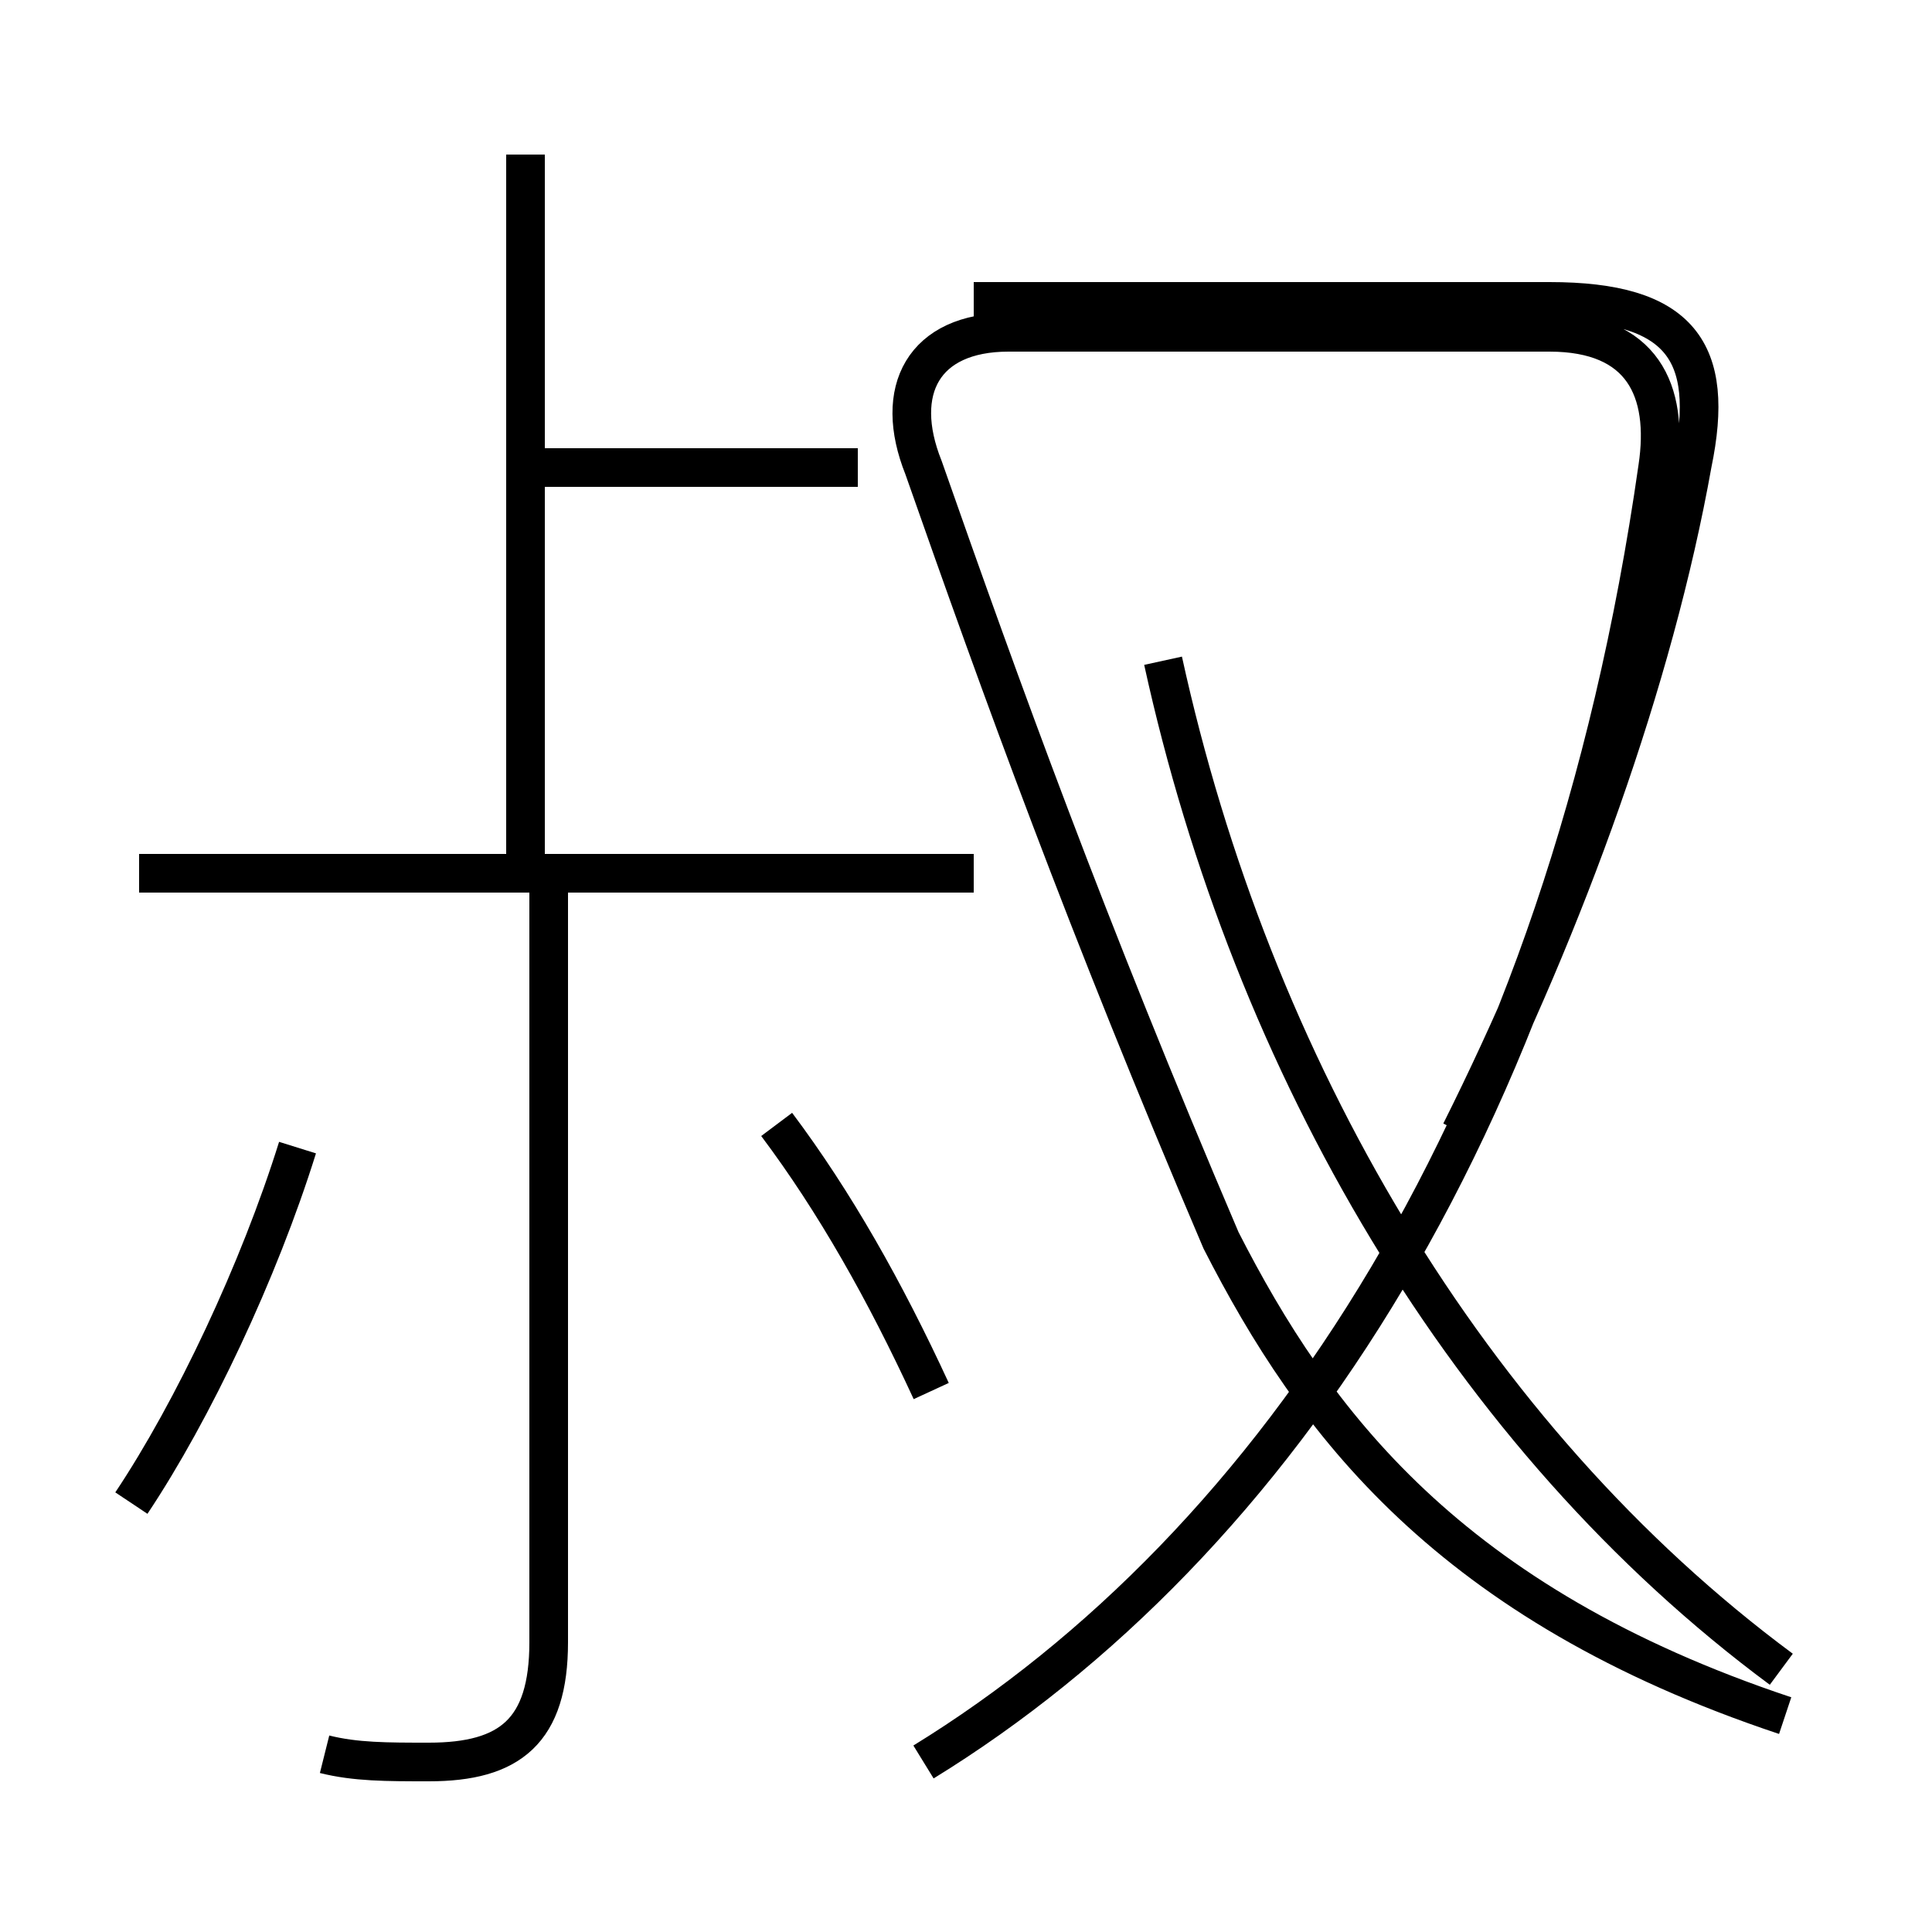 <?xml version='1.0' encoding='utf8'?>
<svg viewBox="0.0 -6.0 50.0 50.0" version="1.1" xmlns="http://www.w3.org/2000/svg">
<rect x="0.0" y="-6.0" width="50.0" height="50.0" fill="#808080" stroke="none"/>
<rect x="-1000" y="-1000" width="2000" height="2000" stroke="white" fill="white"/>
<g style="fill:white;stroke:#000000;  stroke-width:1">
<path d="M 23.9 1.6 C 33.0 -4.0 40.5 -15.1 42.9 -31.9 C 43.2 -33.9 42.5 -35.4 40.1 -35.4 L 26.1 -35.4 C 23.9 -35.4 23.1 -33.9 23.9 -31.9 C 25.9 -26.2 28.1 -20.1 31.6 -11.9 C 34.0 -7.2 37.5 -2.5 46.2 0.4 M 3.4 -5.1 C 5.0 -7.5 6.7 -11.1 7.7 -14.3 M 8.4 1.4 C 9.2 1.6 10.0 1.6 11.1 1.6 C 13.2 1.6 14.2 0.8 14.2 -1.5 L 14.2 -21.1 M 24.1 -8.0 C 22.9 -10.6 21.6 -12.9 20.1 -14.9 M 25.2 -21.4 L 3.6 -21.4 M 13.6 -21.9 L 13.6 -40.0 M 22.2 -31.9 L 13.8 -31.9 M 46.1 -0.8 C 38.0 -6.8 32.4 -16.4 30.1 -26.9 M 37.8 -14.7 C 40.5 -20.1 42.8 -26.4 43.8 -32.0 C 44.4 -34.9 43.5 -36.2 40.1 -36.2 L 25.2 -36.2" transform="translate(0.0, 38.0)" />
</g>
</svg>